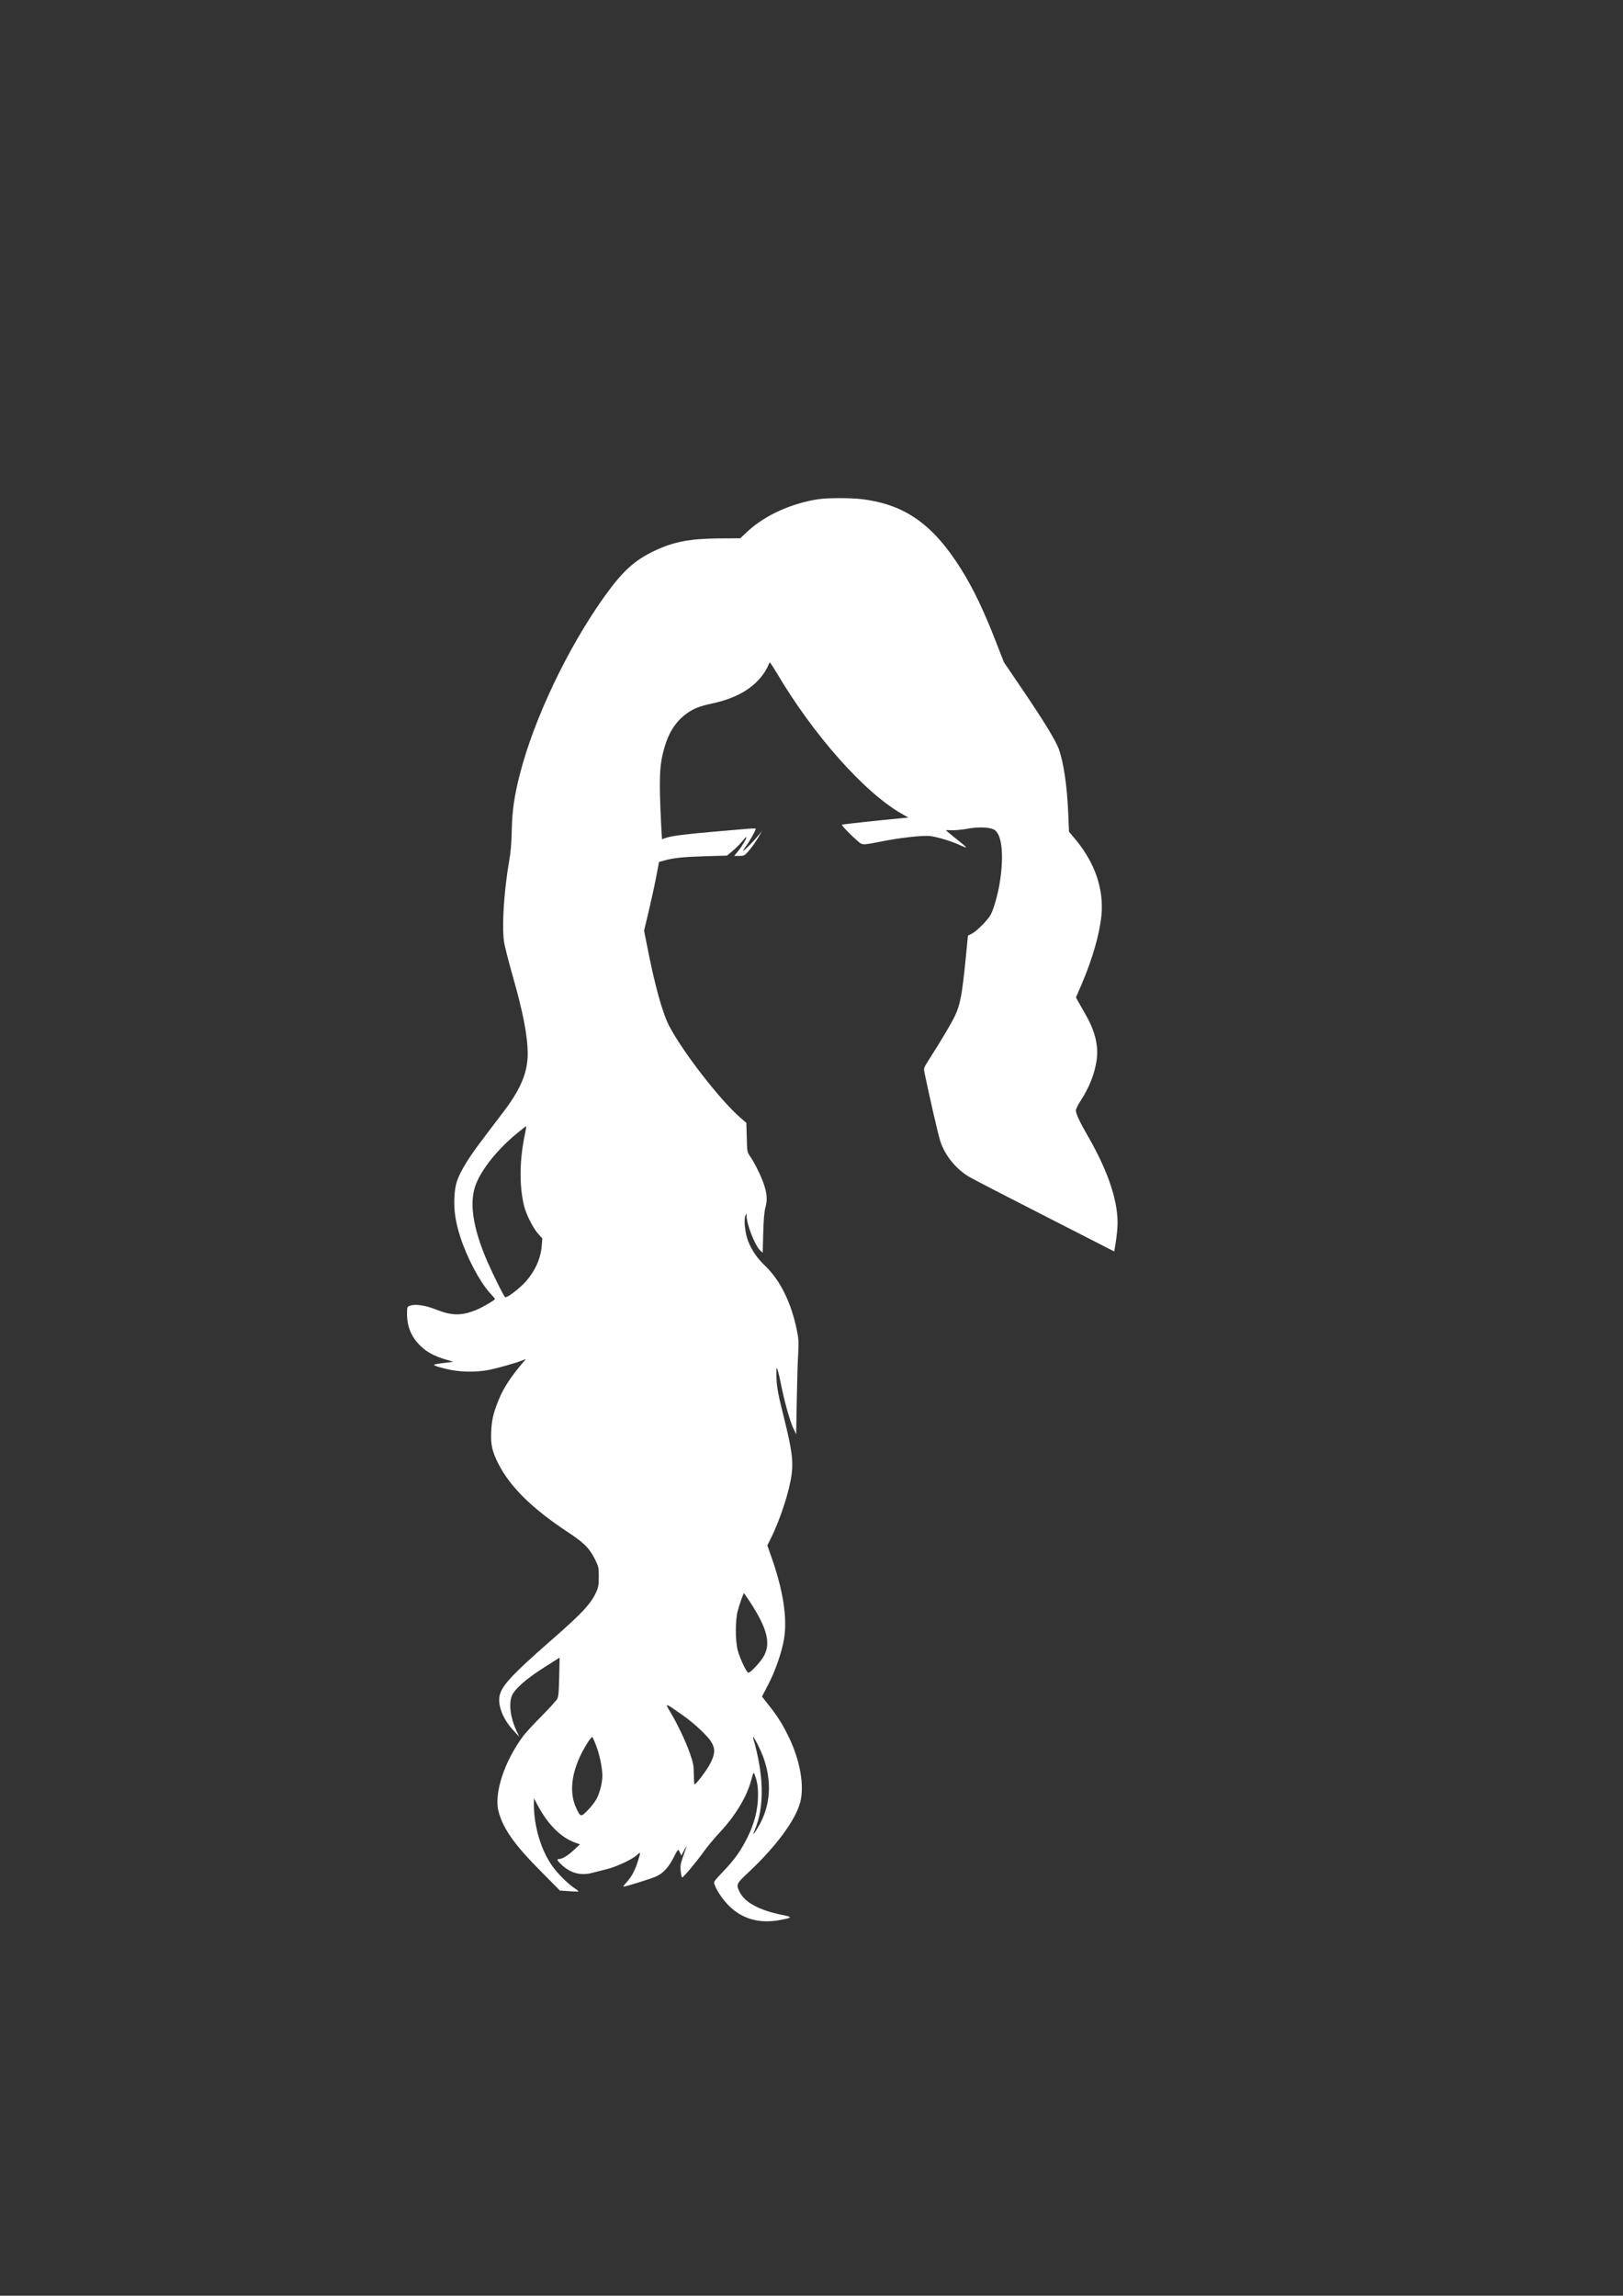 <?xml version="1.0" standalone="no"?>
<!DOCTYPE svg PUBLIC "-//W3C//DTD SVG 20010904//EN"
 "http://www.w3.org/TR/2001/REC-SVG-20010904/DTD/svg10.dtd">
<svg version="1.0" xmlns="http://www.w3.org/2000/svg"
 width="1587pt" height="2245pt" viewBox="0 0 1587 2245"
 preserveAspectRatio="xMidYMid meet">

<rect x="0" y="0" width="1587" height="2245" fill="#333333" stroke="none"/>

<g transform="translate(0,2245) scale(0.1,-0.1)"
fill="#ffffff" stroke="none">
<path d="M8007 17569 c-264 -39 -524 -156 -694 -313 l-75 -70 -211 -1 c-282
-3 -437 -32 -624 -120 -200 -94 -314 -199 -496 -453 -356 -499 -684 -1189
-823 -1730 -55 -216 -76 -356 -80 -553 -2 -117 -10 -215 -24 -290 -51 -293
-74 -633 -52 -795 6 -44 45 -197 86 -341 101 -353 146 -588 146 -758 -1 -188
-70 -351 -250 -585 -244 -319 -301 -397 -359 -494 -81 -135 -101 -196 -108
-326 -6 -124 11 -241 58 -387 63 -196 189 -436 286 -543 29 -32 53 -60 53 -63
0 -11 -131 -87 -190 -110 -143 -56 -235 -54 -392 9 -100 40 -202 54 -250 35
-27 -10 -28 -14 -28 -79 0 -125 42 -227 130 -312 62 -62 137 -102 249 -135
l74 -22 -103 -13 c-120 -15 -117 -19 33 -57 124 -31 286 -35 415 -10 94 19
268 68 328 93 38 16 39 16 23 -2 -135 -157 -207 -267 -258 -396 -47 -117 -63
-184 -68 -298 -6 -129 10 -198 73 -320 117 -226 332 -436 681 -666 158 -105
205 -153 261 -263 35 -71 37 -80 37 -170 0 -83 -4 -104 -27 -154 -54 -116
-142 -209 -448 -476 -353 -309 -460 -422 -490 -515 -31 -96 21 -241 129 -357
l59 -64 -28 60 c-60 129 -77 268 -43 346 30 66 139 162 312 272 l153 97 -4
-187 c-3 -149 -7 -194 -20 -218 -9 -16 -79 -93 -155 -170 -77 -77 -159 -166
-182 -199 -180 -244 -281 -553 -237 -727 42 -166 155 -328 411 -585 l190 -192
89 -6 c48 -4 90 -5 92 -3 3 2 -15 17 -38 32 -63 42 -164 141 -214 212 -114
158 -184 394 -184 613 l1 55 37 -70 c99 -186 225 -312 360 -362 l53 -19 -59
-55 c-59 -55 -115 -89 -146 -89 -26 0 -19 -15 30 -60 86 -79 184 -104 295 -75
35 9 100 26 144 37 95 23 247 95 293 137 38 35 38 33 11 -55 -29 -94 -63 -157
-111 -210 -22 -24 -37 -44 -33 -44 23 0 270 77 321 100 71 32 126 94 177 197
17 35 34 63 38 63 3 0 11 -12 18 -27 l13 -28 30 55 c16 30 26 46 22 35 -4 -11
-20 -56 -35 -101 -25 -69 -28 -90 -23 -143 4 -33 10 -61 14 -61 12 0 138 150
208 248 37 52 110 140 164 197 155 168 262 347 306 515 19 69 21 73 30 49 26
-66 35 -121 34 -214 -1 -131 -35 -266 -102 -401 -66 -133 -129 -222 -242 -339
-90 -95 -92 -97 -80 -127 22 -60 78 -142 137 -202 131 -133 303 -181 509 -141
116 22 118 28 13 49 -227 46 -370 125 -418 231 -32 68 -28 75 95 190 268 252
455 507 501 681 41 159 0 401 -105 622 -65 135 -107 204 -196 318 l-73 93 59
114 c70 133 133 314 156 447 35 204 -8 484 -129 821 l-34 96 32 64 c92 183
184 465 206 631 17 134 3 239 -77 561 -53 210 -67 283 -71 370 -3 60 -2 107 3
107 5 0 22 -63 37 -140 37 -186 89 -371 123 -445 l29 -60 6 330 c3 182 9 389
14 460 6 113 4 144 -14 231 -56 271 -164 487 -313 629 -77 74 -130 152 -164
242 -29 76 -42 203 -26 243 l11 25 1 -25 c2 -87 83 -291 133 -338 l25 -23 5
193 c4 138 10 210 22 253 20 70 15 135 -17 228 -26 77 -90 207 -132 267 -30
44 -31 47 -34 187 l-4 142 -63 55 c-197 173 -550 628 -688 886 -68 127 -146
409 -222 802 l-27 137 46 193 c25 106 58 257 73 336 l27 143 51 14 c86 25 183
35 402 42 l212 6 55 46 c30 25 72 67 93 93 20 26 39 45 41 43 7 -7 -42 -92
-80 -137 l-39 -48 49 0 c45 0 53 4 84 38 37 41 81 103 117 167 l23 40 -28 -35
c-45 -56 -146 -160 -156 -160 -4 0 8 21 28 47 32 42 94 153 94 169 0 3 -33 3
-72 0 -584 -49 -738 -66 -808 -90 l-37 -13 -7 121 c-24 474 -19 604 31 776 41
142 104 243 200 319 69 56 139 85 264 111 242 51 416 154 514 305 18 28 35 60
39 73 4 12 11 22 14 22 4 0 32 -42 62 -92 361 -613 859 -1175 1227 -1386 l65
-37 -84 -8 c-186 -17 -563 -58 -566 -62 -8 -8 161 -174 188 -185 26 -11 53 -8
187 19 191 39 420 64 488 55 71 -9 199 -47 279 -83 38 -18 71 -30 73 -27 2 2
-41 39 -96 82 -55 44 -100 81 -100 84 -1 3 24 3 56 1 31 -1 98 5 149 14 102
20 211 17 260 -6 81 -38 104 -247 59 -525 -17 -108 -57 -250 -87 -307 -26 -52
-141 -167 -188 -189 l-35 -17 -23 -233 c-34 -342 -53 -444 -105 -553 -40 -83
-128 -230 -255 -430 -51 -80 -51 -80 -41 -130 51 -246 135 -611 154 -667 47
-140 154 -271 283 -347 37 -22 371 -195 742 -384 l675 -345 12 67 c6 36 15
109 19 162 17 232 -81 539 -285 893 -81 140 -121 225 -121 256 0 14 21 57 46
95 86 132 137 262 157 396 20 141 -14 283 -106 444 -22 39 -53 93 -68 120
l-28 51 54 125 c107 251 176 490 195 676 25 259 -64 518 -257 748 l-60 71 -7
166 c-11 282 -46 517 -95 649 -32 83 -137 256 -347 567 l-188 277 -72 185
c-122 315 -228 537 -347 726 -276 439 -550 632 -972 683 -103 13 -332 13 -418
0z m-2873 -6204 c-55 -256 -58 -512 -9 -710 21 -83 86 -212 136 -269 l42 -47
-6 -74 c-11 -128 -69 -253 -165 -357 -64 -68 -177 -153 -192 -143 -14 8 -113
208 -175 349 -144 333 -181 586 -109 761 61 150 209 334 393 487 52 43 96 77
97 75 1 -1 -4 -34 -12 -72z m2204 -4587 c161 -249 198 -391 136 -514 -30 -60
-138 -177 -158 -171 -19 6 -83 144 -103 220 -24 96 -24 295 1 386 18 67 55
171 61 171 1 0 30 -42 63 -92z m-663 -1101 c120 -85 247 -205 282 -265 38 -64
35 -114 -10 -204 -32 -64 -140 -208 -156 -208 -3 0 -6 44 -7 98 0 84 -5 111
-37 203 -36 107 -124 293 -191 404 -58 97 -57 96 119 -28z m-847 -295 c35 -88
62 -221 62 -296 0 -70 -25 -169 -58 -230 -15 -27 -53 -77 -85 -109 -66 -68
-71 -67 -111 18 -83 173 -42 405 112 647 20 31 40 54 44 52 3 -2 20 -39 36
-82z m1613 -60 c106 -242 104 -492 -7 -702 -19 -36 -43 -76 -54 -90 -20 -25
-20 -25 0 23 96 231 91 529 -15 899 -13 46 34 -35 76 -130z"/>
</g>
</svg>

